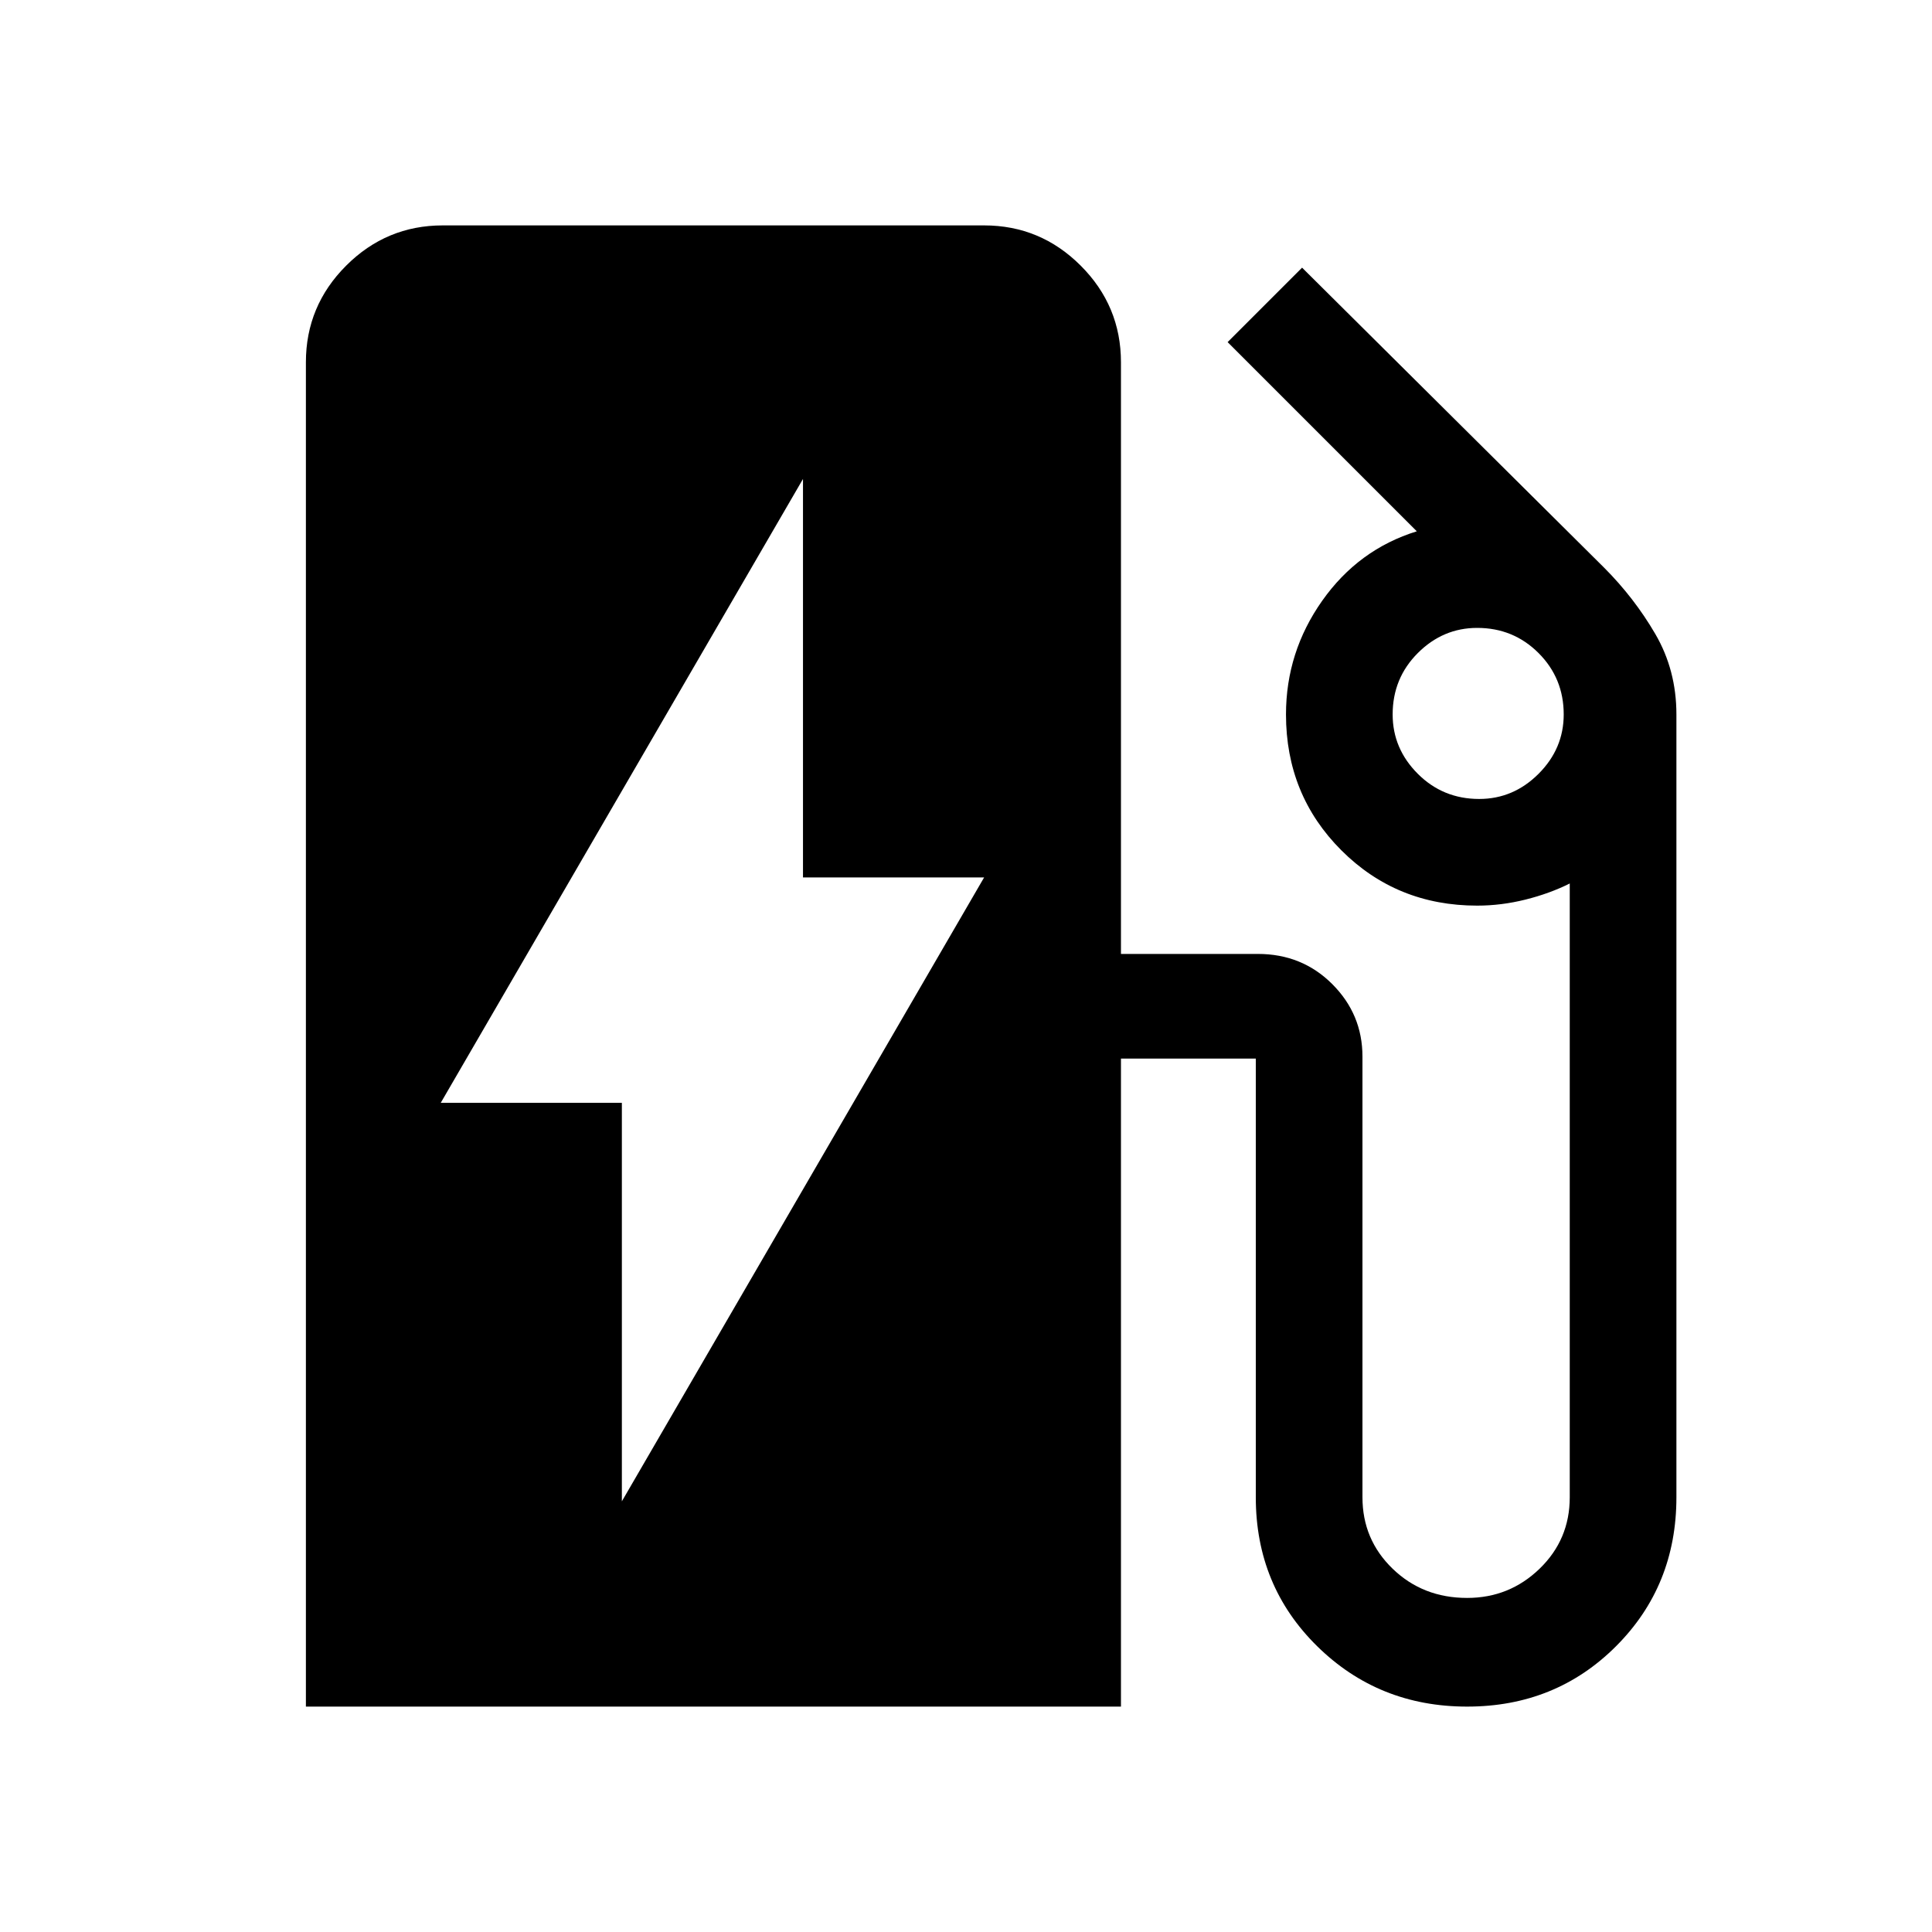 <svg xmlns="http://www.w3.org/2000/svg" width="48" height="48"><path d="m15.45 37.3 9-15.5h-4.5v-9.9l-9 15.5h4.5zM7.6 42.4V9q0-1.4 1-2.4t2.4-1h13.45q1.4 0 2.4 1t1 2.4v14.7h3.4q1.1 0 1.85.75t.75 1.8V37.2q0 1.05.75 1.775.75.725 1.85.725 1.05 0 1.8-.725T39 37.2V21.95q-.5.25-1.1.4-.6.15-1.2.15-2 0-3.375-1.375T31.95 17.75q0-1.55.9-2.825.9-1.275 2.35-1.725l-4.7-4.7 1.85-1.85 7.5 7.45q.75.75 1.275 1.65.525.9.525 2V37.2q0 2.2-1.5 3.7t-3.7 1.5q-2.2 0-3.725-1.5T31.2 37.2V26.3h-3.35v16.1zm29.15-22.55q.85 0 1.475-.625.625-.625.625-1.475 0-.9-.625-1.525Q37.6 15.6 36.7 15.6q-.85 0-1.475.625-.625.625-.625 1.525 0 .85.625 1.475.625.625 1.525.625z"/></svg>